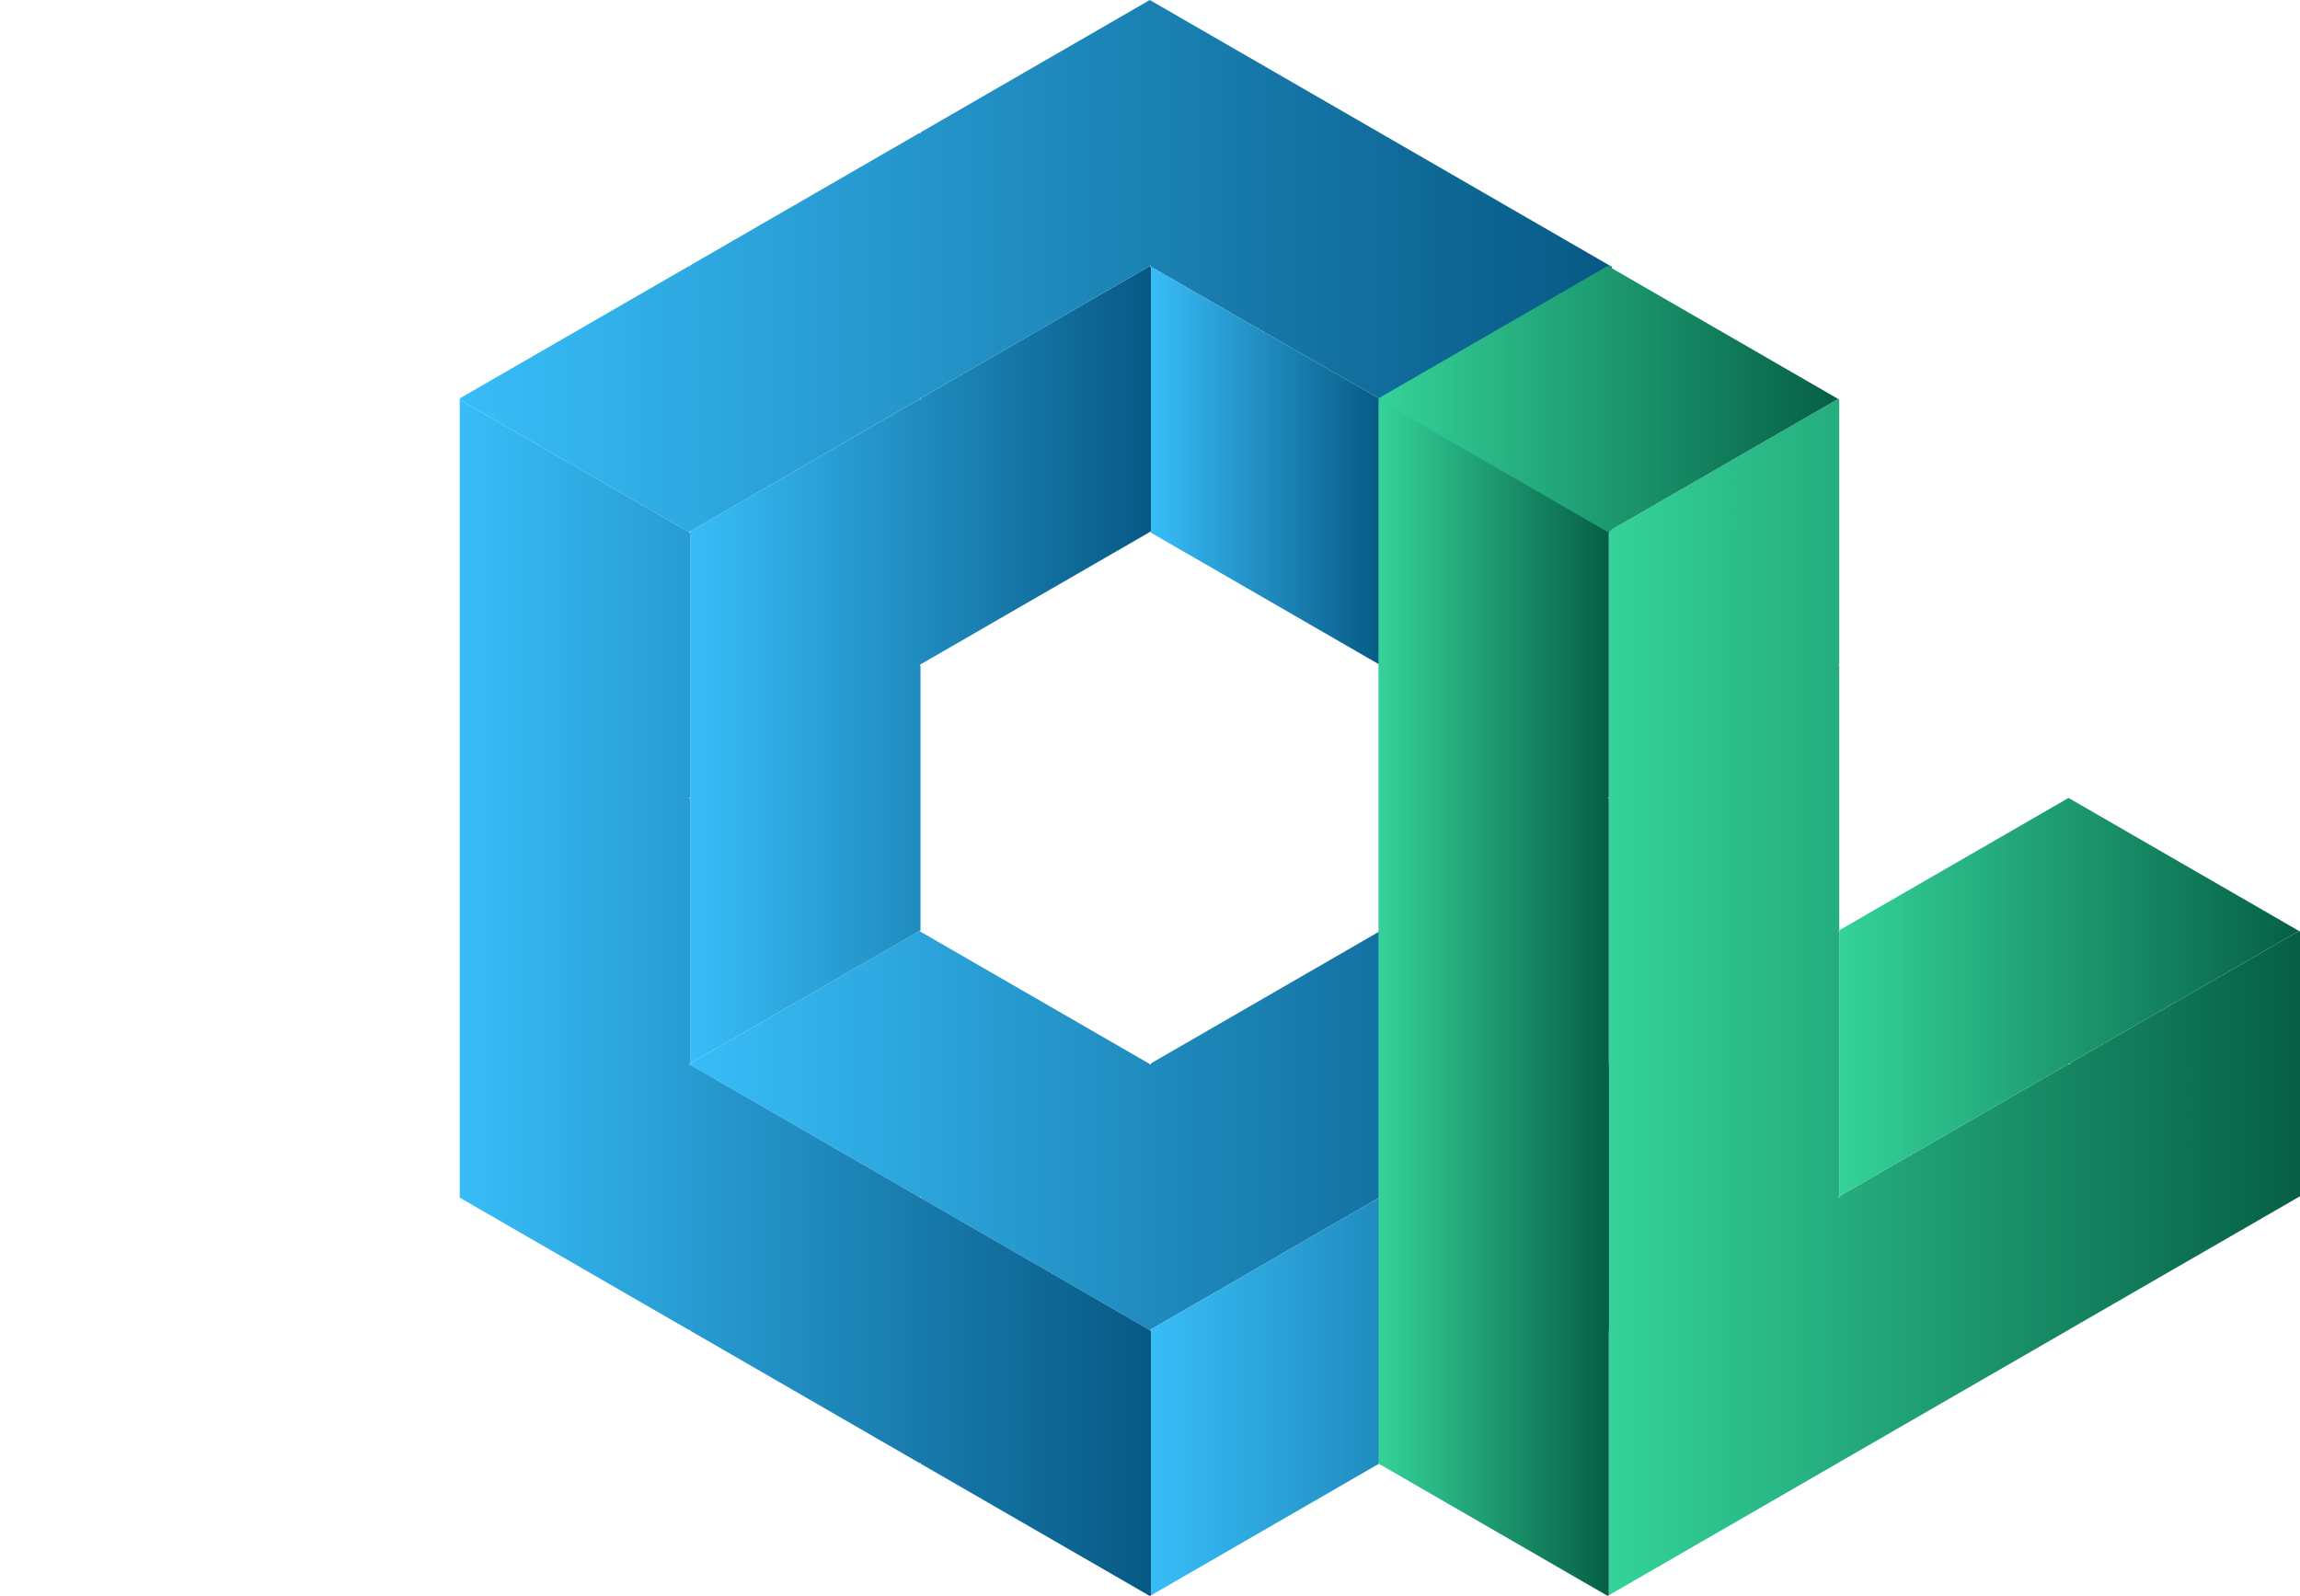 <svg xmlns="http://www.w3.org/2000/svg" xmlns:xlink="http://www.w3.org/1999/xlink" width="311.53" height="216.2" viewBox="0 0 311.53 216.2">
  <defs>
    <style>
      .a {
        fill: url(#a);
      }

      .b {
        fill: url(#b);
      }

      .c {
        fill: url(#c);
      }

      .d {
        fill: url(#d);
      }

      .e {
        fill: url(#e);
      }

      .f {
        fill: url(#f);
      }

      .g {
        fill: url(#g);
      }

      .h {
        fill: url(#h);
      }

      .i {
        fill: url(#i);
      }

      .j {
        fill: url(#j);
      }

      .k {
        fill: url(#k);
      }

      .l {
        fill: none;
      }
    </style>
    <linearGradient id="a" x1="93.47" y1="153.15" x2="218.15" y2="153.15" gradientUnits="userSpaceOnUse">
      <stop offset="0" stop-color="#38bdf8"/>
      <stop offset="1" stop-color="#075985"/>
    </linearGradient>
    <linearGradient id="b" x1="155.89" y1="180.13" x2="218.3" y2="180.13" xlink:href="#a"/>
    <linearGradient id="c" x1="93.47" y1="90.05" x2="155.89" y2="90.05" xlink:href="#a"/>
    <linearGradient id="d" x1="62.27" y1="36.04" x2="218.15" y2="36.04" xlink:href="#a"/>
    <linearGradient id="e" x1="155.89" y1="63.11" x2="187.09" y2="63.11" xlink:href="#a"/>
    <linearGradient id="f" x1="187.09" y1="63.03" x2="218.3" y2="63.03" xlink:href="#a"/>
    <linearGradient id="g" x1="62.27" y1="135.18" x2="155.89" y2="135.18" xlink:href="#a"/>
    <linearGradient id="h" x1="217.91" y1="135.07" x2="311.53" y2="135.07" gradientUnits="userSpaceOnUse">
      <stop offset="0" stop-color="#34d399"/>
      <stop offset="1" stop-color="#065f46"/>
    </linearGradient>
    <linearGradient id="i" x1="249.12" y1="135.08" x2="311.39" y2="135.08" xlink:href="#h"/>
    <linearGradient id="j" x1="186.71" y1="135.16" x2="217.91" y2="135.16" xlink:href="#h"/>
    <linearGradient id="k" x1="186.71" y1="54.04" x2="248.97" y2="54.04" xlink:href="#h"/>
  </defs>
  <title>Asset 4</title>
  <g>
    <g>
      <polygon class="a" points="218.15 144.14 187.09 162.08 186.95 162.16 155.89 180.09 155.74 180.18 124.68 162.24 124.68 162.07 124.53 162.16 93.47 144.22 93.47 144.06 124.54 126.12 124.68 126.21 155.74 144.14 155.89 144.23 155.89 144.05 186.94 126.12 187.09 126.21 218.15 144.14"/>
      <polygon class="b" points="218.3 144.23 218.3 180.09 218.15 180.17 187.09 198.11 186.94 198.19 155.89 216.12 155.89 180.09 186.95 162.16 187.09 162.24 187.09 162.08 218.15 144.14 218.3 144.23"/>
      <polygon class="c" points="155.89 36.13 155.89 71.98 155.74 72.07 124.68 90 124.53 90.09 124.68 90.18 124.68 126.04 124.54 126.12 93.47 144.06 93.47 71.99 124.54 54.06 124.68 54.14 124.68 53.97 155.74 36.04 155.89 36.13"/>
      <polygon class="d" points="218.15 36.04 187.09 53.97 186.94 54.06 155.89 36.13 155.89 35.95 155.74 36.04 124.68 53.97 124.54 54.06 93.47 71.99 93.32 72.08 62.27 54.15 62.27 53.97 93.33 36.04 93.47 36.12 93.47 35.96 124.53 18.02 124.68 18.11 124.68 17.94 155.74 0 155.89 0.09 186.95 18.02 187.09 18.1 218.15 36.04"/>
      <polygon class="e" points="187.09 54.14 187.09 90.01 186.95 90.09 155.89 72.16 155.89 36.13 186.94 54.06 187.09 54.14"/>
      <polygon class="f" points="218.3 36.12 218.3 71.99 218.15 72.08 187.09 90.01 187.09 53.97 218.15 36.04 218.3 36.12"/>
      <polygon class="g" points="155.89 180.26 155.89 216.12 155.74 216.2 124.68 198.27 124.68 198.11 124.54 198.19 93.47 180.25 93.47 180.09 93.33 180.17 62.27 162.24 62.27 54.15 93.32 72.08 93.47 72.16 93.47 108.02 93.32 108.1 93.47 108.19 93.47 144.06 93.33 144.14 93.47 144.22 124.53 162.16 124.68 162.24 155.74 180.18 155.89 180.26"/>
    </g>
    <g>
      <polygon class="h" points="311.53 126.19 311.53 162.05 311.38 162.14 280.33 180.06 280.17 180.16 249.12 198.08 248.97 198.17 217.91 216.1 217.91 71.97 248.97 54.04 249.12 54.12 249.12 89.99 248.98 90.08 249.12 90.16 249.12 126.02 248.98 126.1 249.12 126.19 249.12 162.06 248.97 162.14 249.12 162.23 249.12 162.06 280.18 144.12 280.33 144.21 280.33 144.04 311.39 126.11 311.53 126.19"/>
      <polygon class="i" points="311.39 126.11 280.33 144.04 280.18 144.12 249.12 162.06 249.12 126.02 280.18 108.09 280.33 108.18 311.39 126.11"/>
      <polygon class="j" points="217.91 108.01 217.77 108.09 217.91 108.17 217.91 144.04 217.76 144.12 217.91 144.21 217.91 180.08 217.77 180.16 217.91 180.24 217.91 216.1 217.76 216.19 186.71 198.26 186.71 54.13 217.76 72.06 217.77 72.06 217.91 72.14 217.91 108.01"/>
      <polygon class="k" points="248.97 54.04 217.91 71.97 217.77 72.06 217.76 72.06 186.71 54.13 186.71 53.96 217.77 36.02 217.91 36.1 248.97 54.04"/>
    </g>
    <g>
      <polygon class="l" points="0 126.18 0 162.04 0.15 162.13 31.2 180.05 31.36 180.15 62.41 198.07 62.56 198.16 93.62 216.09 93.62 71.96 62.56 54.03 62.41 54.11 62.41 89.98 62.55 90.07 62.41 90.15 62.41 126.01 62.55 126.09 62.41 126.18 62.41 162.05 62.56 162.13 62.41 162.22 62.41 162.05 31.35 144.11 31.2 144.2 31.2 144.03 0.14 126.1 0 126.18"/>
      <polygon class="l" points="0.14 126.1 31.2 144.03 31.35 144.11 62.41 162.05 62.41 126.01 31.35 108.08 31.2 108.17 0.14 126.1"/>
      <polygon class="l" points="93.62 108 93.76 108.08 93.62 108.16 93.62 144.03 93.77 144.11 93.62 144.2 93.62 180.07 93.76 180.15 93.62 180.23 93.62 216.09 93.77 216.18 124.82 198.25 124.82 54.12 93.77 72.05 93.76 72.05 93.62 72.13 93.62 108"/>
      <polygon class="l" points="62.56 54.03 93.62 71.96 93.76 72.05 93.77 72.05 124.82 54.12 124.82 53.95 93.76 36.01 93.62 36.09 62.56 54.03"/>
    </g>
  </g>
</svg>
